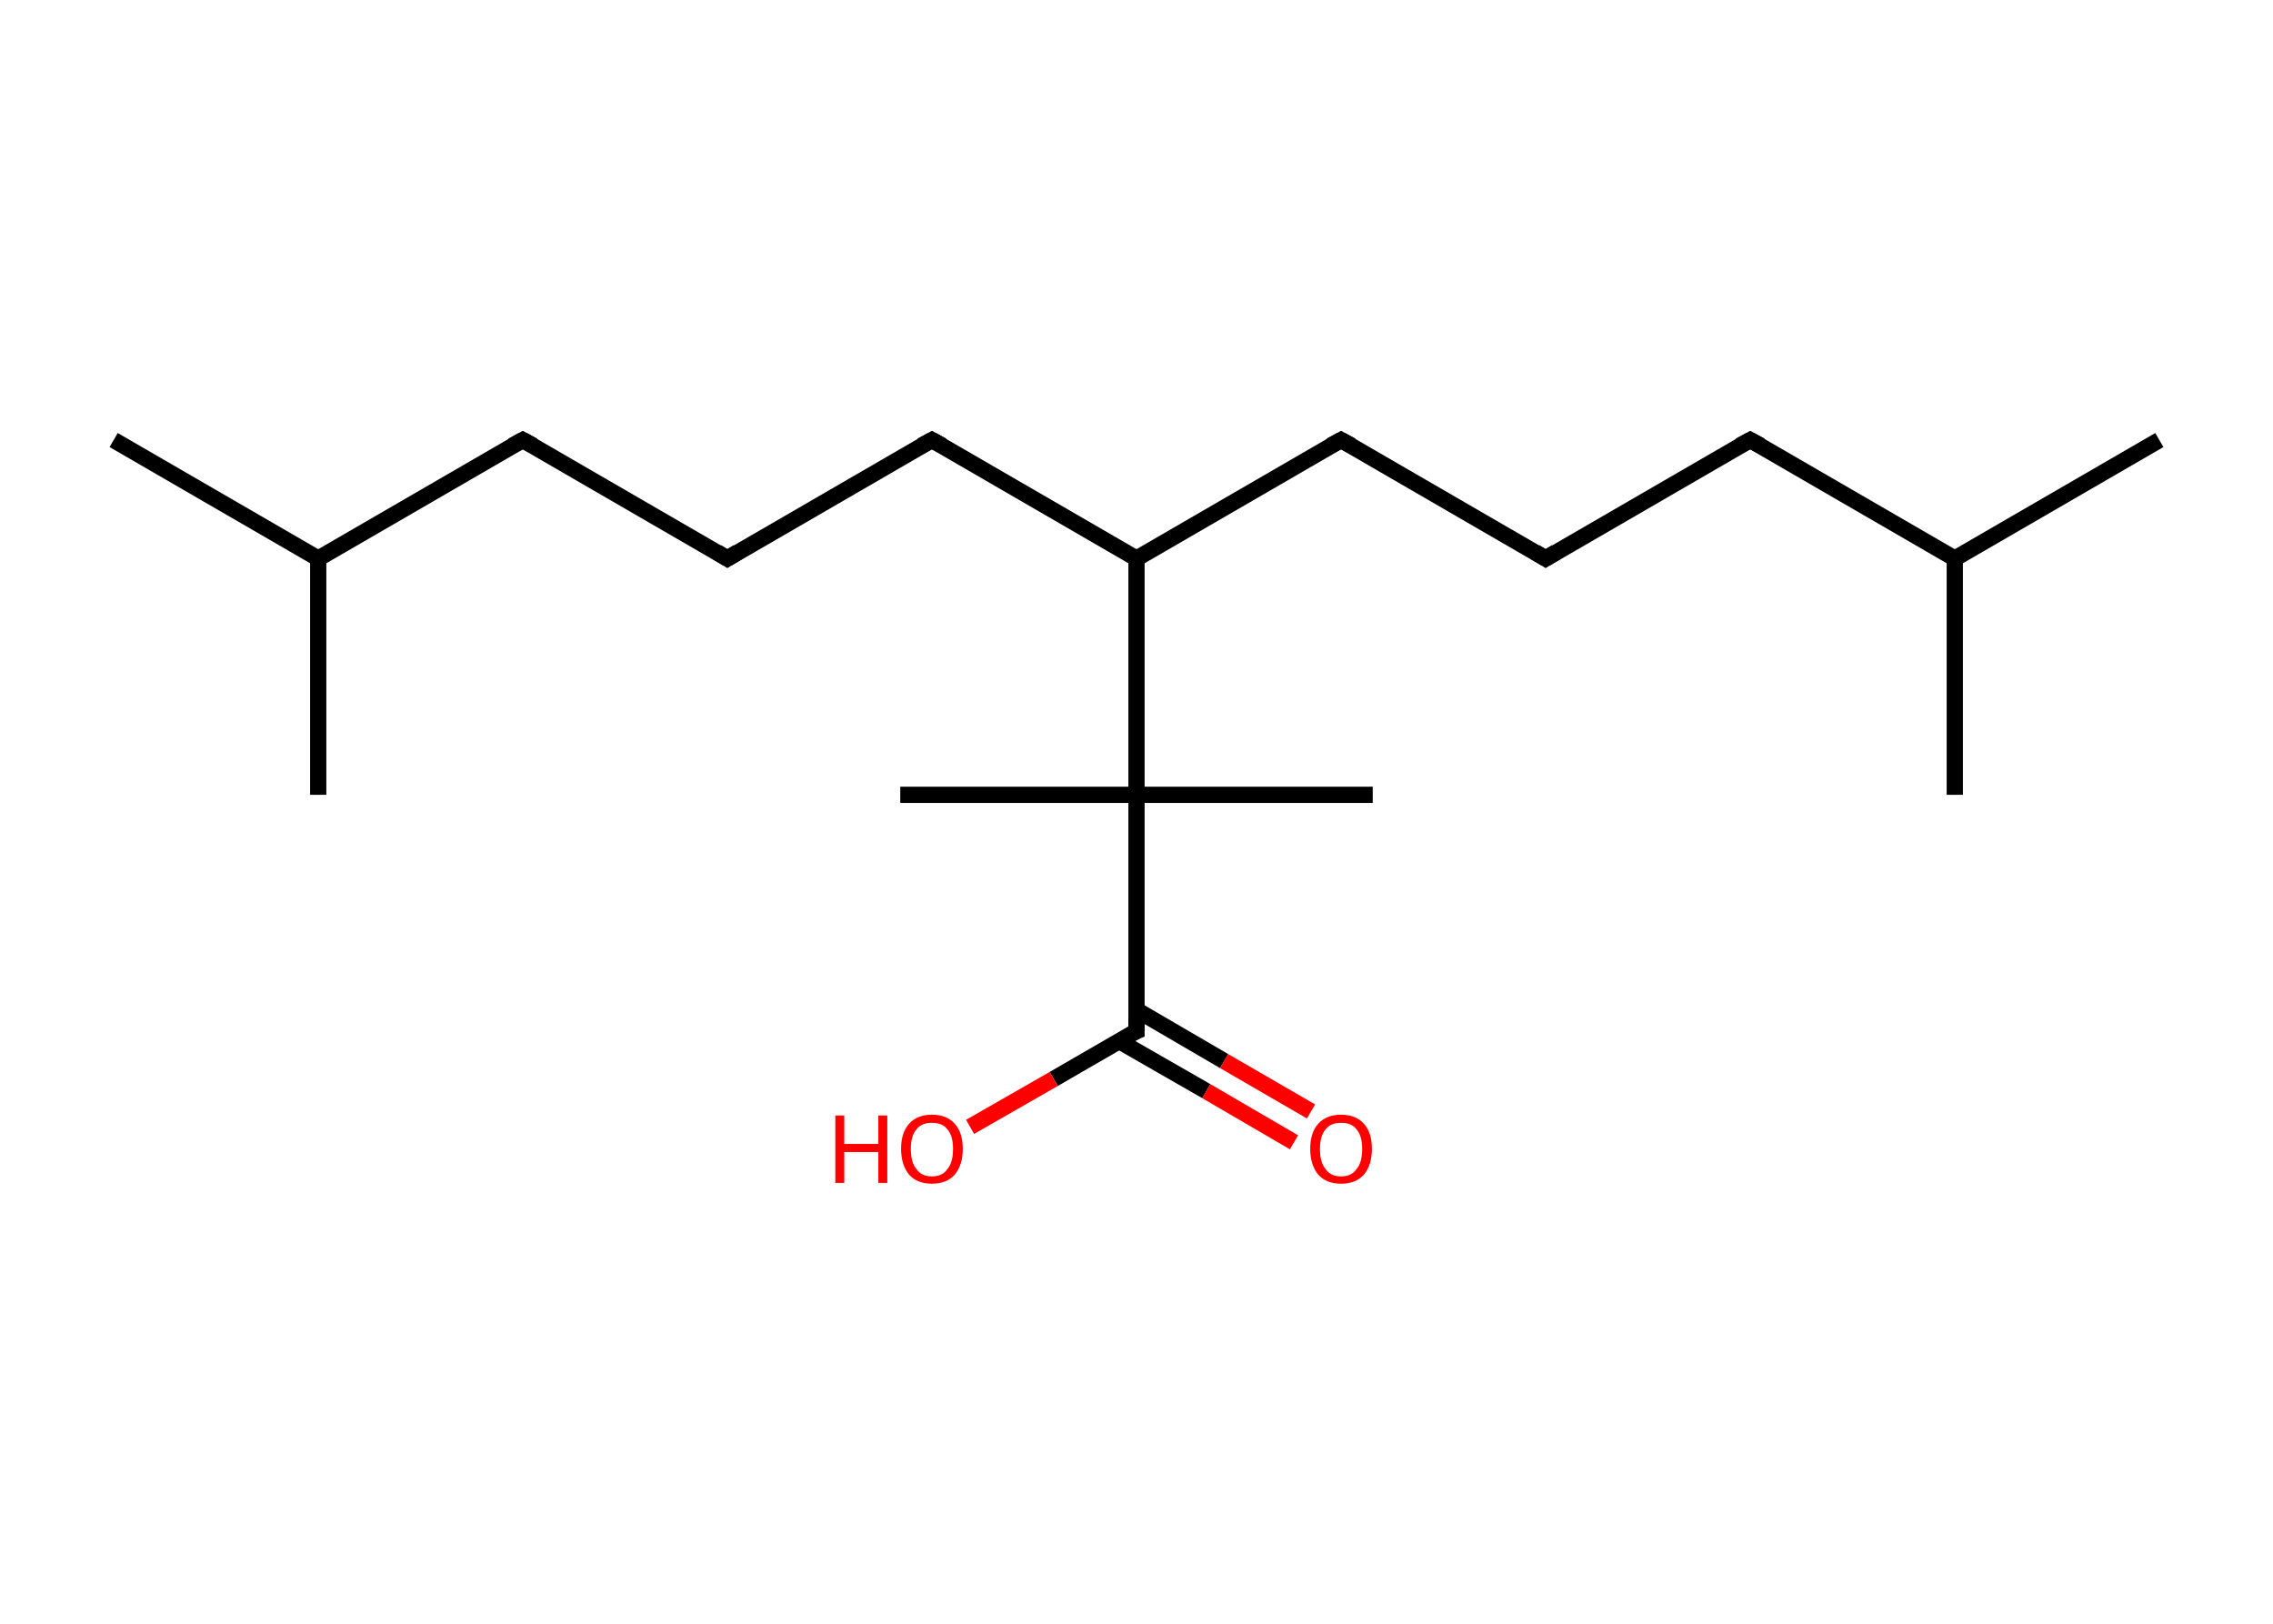 <?xml version='1.0' encoding='ASCII' standalone='yes'?>
<svg xmlns="http://www.w3.org/2000/svg" xmlns:rdkit="http://www.rdkit.org/xml" xmlns:xlink="http://www.w3.org/1999/xlink" version="1.1" baseProfile="full" xml:space="preserve" width="280px" height="200px" viewBox="0 0 280 200">
<!-- END OF HEADER -->
<rect style="opacity:1.0;fill:#FFFFFF;stroke:none" width="280.0" height="200.0" x="0.0" y="0.0"> </rect>
<path class="bond-0 atom-0 atom-1" d="M 14.0,54.2 L 39.2,68.8" style="fill:none;fill-rule:evenodd;stroke:#000000;stroke-width:2.0px;stroke-linecap:butt;stroke-linejoin:miter;stroke-opacity:1"/>
<path class="bond-1 atom-1 atom-2" d="M 39.2,68.8 L 39.2,97.9" style="fill:none;fill-rule:evenodd;stroke:#000000;stroke-width:2.0px;stroke-linecap:butt;stroke-linejoin:miter;stroke-opacity:1"/>
<path class="bond-2 atom-1 atom-3" d="M 39.2,68.8 L 64.4,54.2" style="fill:none;fill-rule:evenodd;stroke:#000000;stroke-width:2.0px;stroke-linecap:butt;stroke-linejoin:miter;stroke-opacity:1"/>
<path class="bond-3 atom-3 atom-4" d="M 64.4,54.2 L 89.6,68.8" style="fill:none;fill-rule:evenodd;stroke:#000000;stroke-width:2.0px;stroke-linecap:butt;stroke-linejoin:miter;stroke-opacity:1"/>
<path class="bond-4 atom-4 atom-5" d="M 89.6,68.8 L 114.8,54.2" style="fill:none;fill-rule:evenodd;stroke:#000000;stroke-width:2.0px;stroke-linecap:butt;stroke-linejoin:miter;stroke-opacity:1"/>
<path class="bond-5 atom-5 atom-6" d="M 114.8,54.2 L 140.0,68.8" style="fill:none;fill-rule:evenodd;stroke:#000000;stroke-width:2.0px;stroke-linecap:butt;stroke-linejoin:miter;stroke-opacity:1"/>
<path class="bond-6 atom-6 atom-7" d="M 140.0,68.8 L 165.2,54.2" style="fill:none;fill-rule:evenodd;stroke:#000000;stroke-width:2.0px;stroke-linecap:butt;stroke-linejoin:miter;stroke-opacity:1"/>
<path class="bond-7 atom-7 atom-8" d="M 165.2,54.2 L 190.4,68.8" style="fill:none;fill-rule:evenodd;stroke:#000000;stroke-width:2.0px;stroke-linecap:butt;stroke-linejoin:miter;stroke-opacity:1"/>
<path class="bond-8 atom-8 atom-9" d="M 190.4,68.8 L 215.6,54.2" style="fill:none;fill-rule:evenodd;stroke:#000000;stroke-width:2.0px;stroke-linecap:butt;stroke-linejoin:miter;stroke-opacity:1"/>
<path class="bond-9 atom-9 atom-10" d="M 215.6,54.2 L 240.8,68.8" style="fill:none;fill-rule:evenodd;stroke:#000000;stroke-width:2.0px;stroke-linecap:butt;stroke-linejoin:miter;stroke-opacity:1"/>
<path class="bond-10 atom-10 atom-11" d="M 240.8,68.8 L 266.0,54.2" style="fill:none;fill-rule:evenodd;stroke:#000000;stroke-width:2.0px;stroke-linecap:butt;stroke-linejoin:miter;stroke-opacity:1"/>
<path class="bond-11 atom-10 atom-12" d="M 240.8,68.8 L 240.8,97.9" style="fill:none;fill-rule:evenodd;stroke:#000000;stroke-width:2.0px;stroke-linecap:butt;stroke-linejoin:miter;stroke-opacity:1"/>
<path class="bond-12 atom-6 atom-13" d="M 140.0,68.8 L 140.0,97.9" style="fill:none;fill-rule:evenodd;stroke:#000000;stroke-width:2.0px;stroke-linecap:butt;stroke-linejoin:miter;stroke-opacity:1"/>
<path class="bond-13 atom-13 atom-14" d="M 140.0,97.9 L 110.9,97.9" style="fill:none;fill-rule:evenodd;stroke:#000000;stroke-width:2.0px;stroke-linecap:butt;stroke-linejoin:miter;stroke-opacity:1"/>
<path class="bond-14 atom-13 atom-15" d="M 140.0,97.9 L 169.1,97.9" style="fill:none;fill-rule:evenodd;stroke:#000000;stroke-width:2.0px;stroke-linecap:butt;stroke-linejoin:miter;stroke-opacity:1"/>
<path class="bond-15 atom-13 atom-16" d="M 140.0,97.9 L 140.0,127.0" style="fill:none;fill-rule:evenodd;stroke:#000000;stroke-width:2.0px;stroke-linecap:butt;stroke-linejoin:miter;stroke-opacity:1"/>
<path class="bond-16 atom-16 atom-17" d="M 137.8,128.2 L 148.6,134.4" style="fill:none;fill-rule:evenodd;stroke:#000000;stroke-width:2.0px;stroke-linecap:butt;stroke-linejoin:miter;stroke-opacity:1"/>
<path class="bond-16 atom-16 atom-17" d="M 148.6,134.4 L 159.4,140.7" style="fill:none;fill-rule:evenodd;stroke:#FF0000;stroke-width:2.0px;stroke-linecap:butt;stroke-linejoin:miter;stroke-opacity:1"/>
<path class="bond-16 atom-16 atom-17" d="M 140.0,124.4 L 150.8,130.7" style="fill:none;fill-rule:evenodd;stroke:#000000;stroke-width:2.0px;stroke-linecap:butt;stroke-linejoin:miter;stroke-opacity:1"/>
<path class="bond-16 atom-16 atom-17" d="M 150.8,130.7 L 161.5,136.9" style="fill:none;fill-rule:evenodd;stroke:#FF0000;stroke-width:2.0px;stroke-linecap:butt;stroke-linejoin:miter;stroke-opacity:1"/>
<path class="bond-17 atom-16 atom-18" d="M 140.0,127.0 L 129.8,132.9" style="fill:none;fill-rule:evenodd;stroke:#000000;stroke-width:2.0px;stroke-linecap:butt;stroke-linejoin:miter;stroke-opacity:1"/>
<path class="bond-17 atom-16 atom-18" d="M 129.8,132.9 L 119.5,138.8" style="fill:none;fill-rule:evenodd;stroke:#FF0000;stroke-width:2.0px;stroke-linecap:butt;stroke-linejoin:miter;stroke-opacity:1"/>
<path d="M 63.1,54.9 L 64.4,54.2 L 65.7,54.9" style="fill:none;stroke:#000000;stroke-width:2.0px;stroke-linecap:butt;stroke-linejoin:miter;stroke-opacity:1;"/>
<path d="M 88.3,68.0 L 89.6,68.8 L 90.9,68.0" style="fill:none;stroke:#000000;stroke-width:2.0px;stroke-linecap:butt;stroke-linejoin:miter;stroke-opacity:1;"/>
<path d="M 113.5,54.9 L 114.8,54.2 L 116.1,54.9" style="fill:none;stroke:#000000;stroke-width:2.0px;stroke-linecap:butt;stroke-linejoin:miter;stroke-opacity:1;"/>
<path d="M 163.9,54.9 L 165.2,54.2 L 166.5,54.9" style="fill:none;stroke:#000000;stroke-width:2.0px;stroke-linecap:butt;stroke-linejoin:miter;stroke-opacity:1;"/>
<path d="M 189.1,68.0 L 190.4,68.8 L 191.7,68.0" style="fill:none;stroke:#000000;stroke-width:2.0px;stroke-linecap:butt;stroke-linejoin:miter;stroke-opacity:1;"/>
<path d="M 214.3,54.9 L 215.6,54.2 L 216.9,54.9" style="fill:none;stroke:#000000;stroke-width:2.0px;stroke-linecap:butt;stroke-linejoin:miter;stroke-opacity:1;"/>
<path d="M 140.0,125.5 L 140.0,127.0 L 139.5,127.2" style="fill:none;stroke:#000000;stroke-width:2.0px;stroke-linecap:butt;stroke-linejoin:miter;stroke-opacity:1;"/>
<path class="atom-17" d="M 161.4 141.5 Q 161.4 139.5, 162.4 138.4 Q 163.4 137.3, 165.2 137.3 Q 167.0 137.3, 168.0 138.4 Q 169.0 139.5, 169.0 141.5 Q 169.0 143.5, 168.0 144.7 Q 167.0 145.8, 165.2 145.8 Q 163.4 145.8, 162.4 144.7 Q 161.4 143.5, 161.4 141.5 M 165.2 144.9 Q 166.5 144.9, 167.1 144.0 Q 167.8 143.2, 167.8 141.5 Q 167.8 139.9, 167.1 139.1 Q 166.5 138.3, 165.2 138.3 Q 163.9 138.3, 163.3 139.1 Q 162.6 139.9, 162.6 141.5 Q 162.6 143.2, 163.3 144.0 Q 163.9 144.9, 165.2 144.9 " fill="#FF0000"/>
<path class="atom-18" d="M 102.9 137.4 L 104.0 137.4 L 104.0 140.9 L 108.2 140.9 L 108.2 137.4 L 109.3 137.4 L 109.3 145.7 L 108.2 145.7 L 108.2 141.9 L 104.0 141.9 L 104.0 145.7 L 102.9 145.7 L 102.9 137.4 " fill="#FF0000"/>
<path class="atom-18" d="M 111.0 141.5 Q 111.0 139.5, 112.0 138.4 Q 113.0 137.3, 114.8 137.3 Q 116.6 137.3, 117.6 138.4 Q 118.6 139.5, 118.6 141.5 Q 118.6 143.5, 117.6 144.7 Q 116.6 145.8, 114.8 145.8 Q 113.0 145.8, 112.0 144.7 Q 111.0 143.5, 111.0 141.5 M 114.8 144.9 Q 116.1 144.9, 116.7 144.0 Q 117.4 143.2, 117.4 141.5 Q 117.4 139.9, 116.7 139.1 Q 116.1 138.3, 114.8 138.3 Q 113.5 138.3, 112.9 139.1 Q 112.2 139.9, 112.2 141.5 Q 112.2 143.2, 112.9 144.0 Q 113.5 144.9, 114.8 144.9 " fill="#FF0000"/>
</svg>
